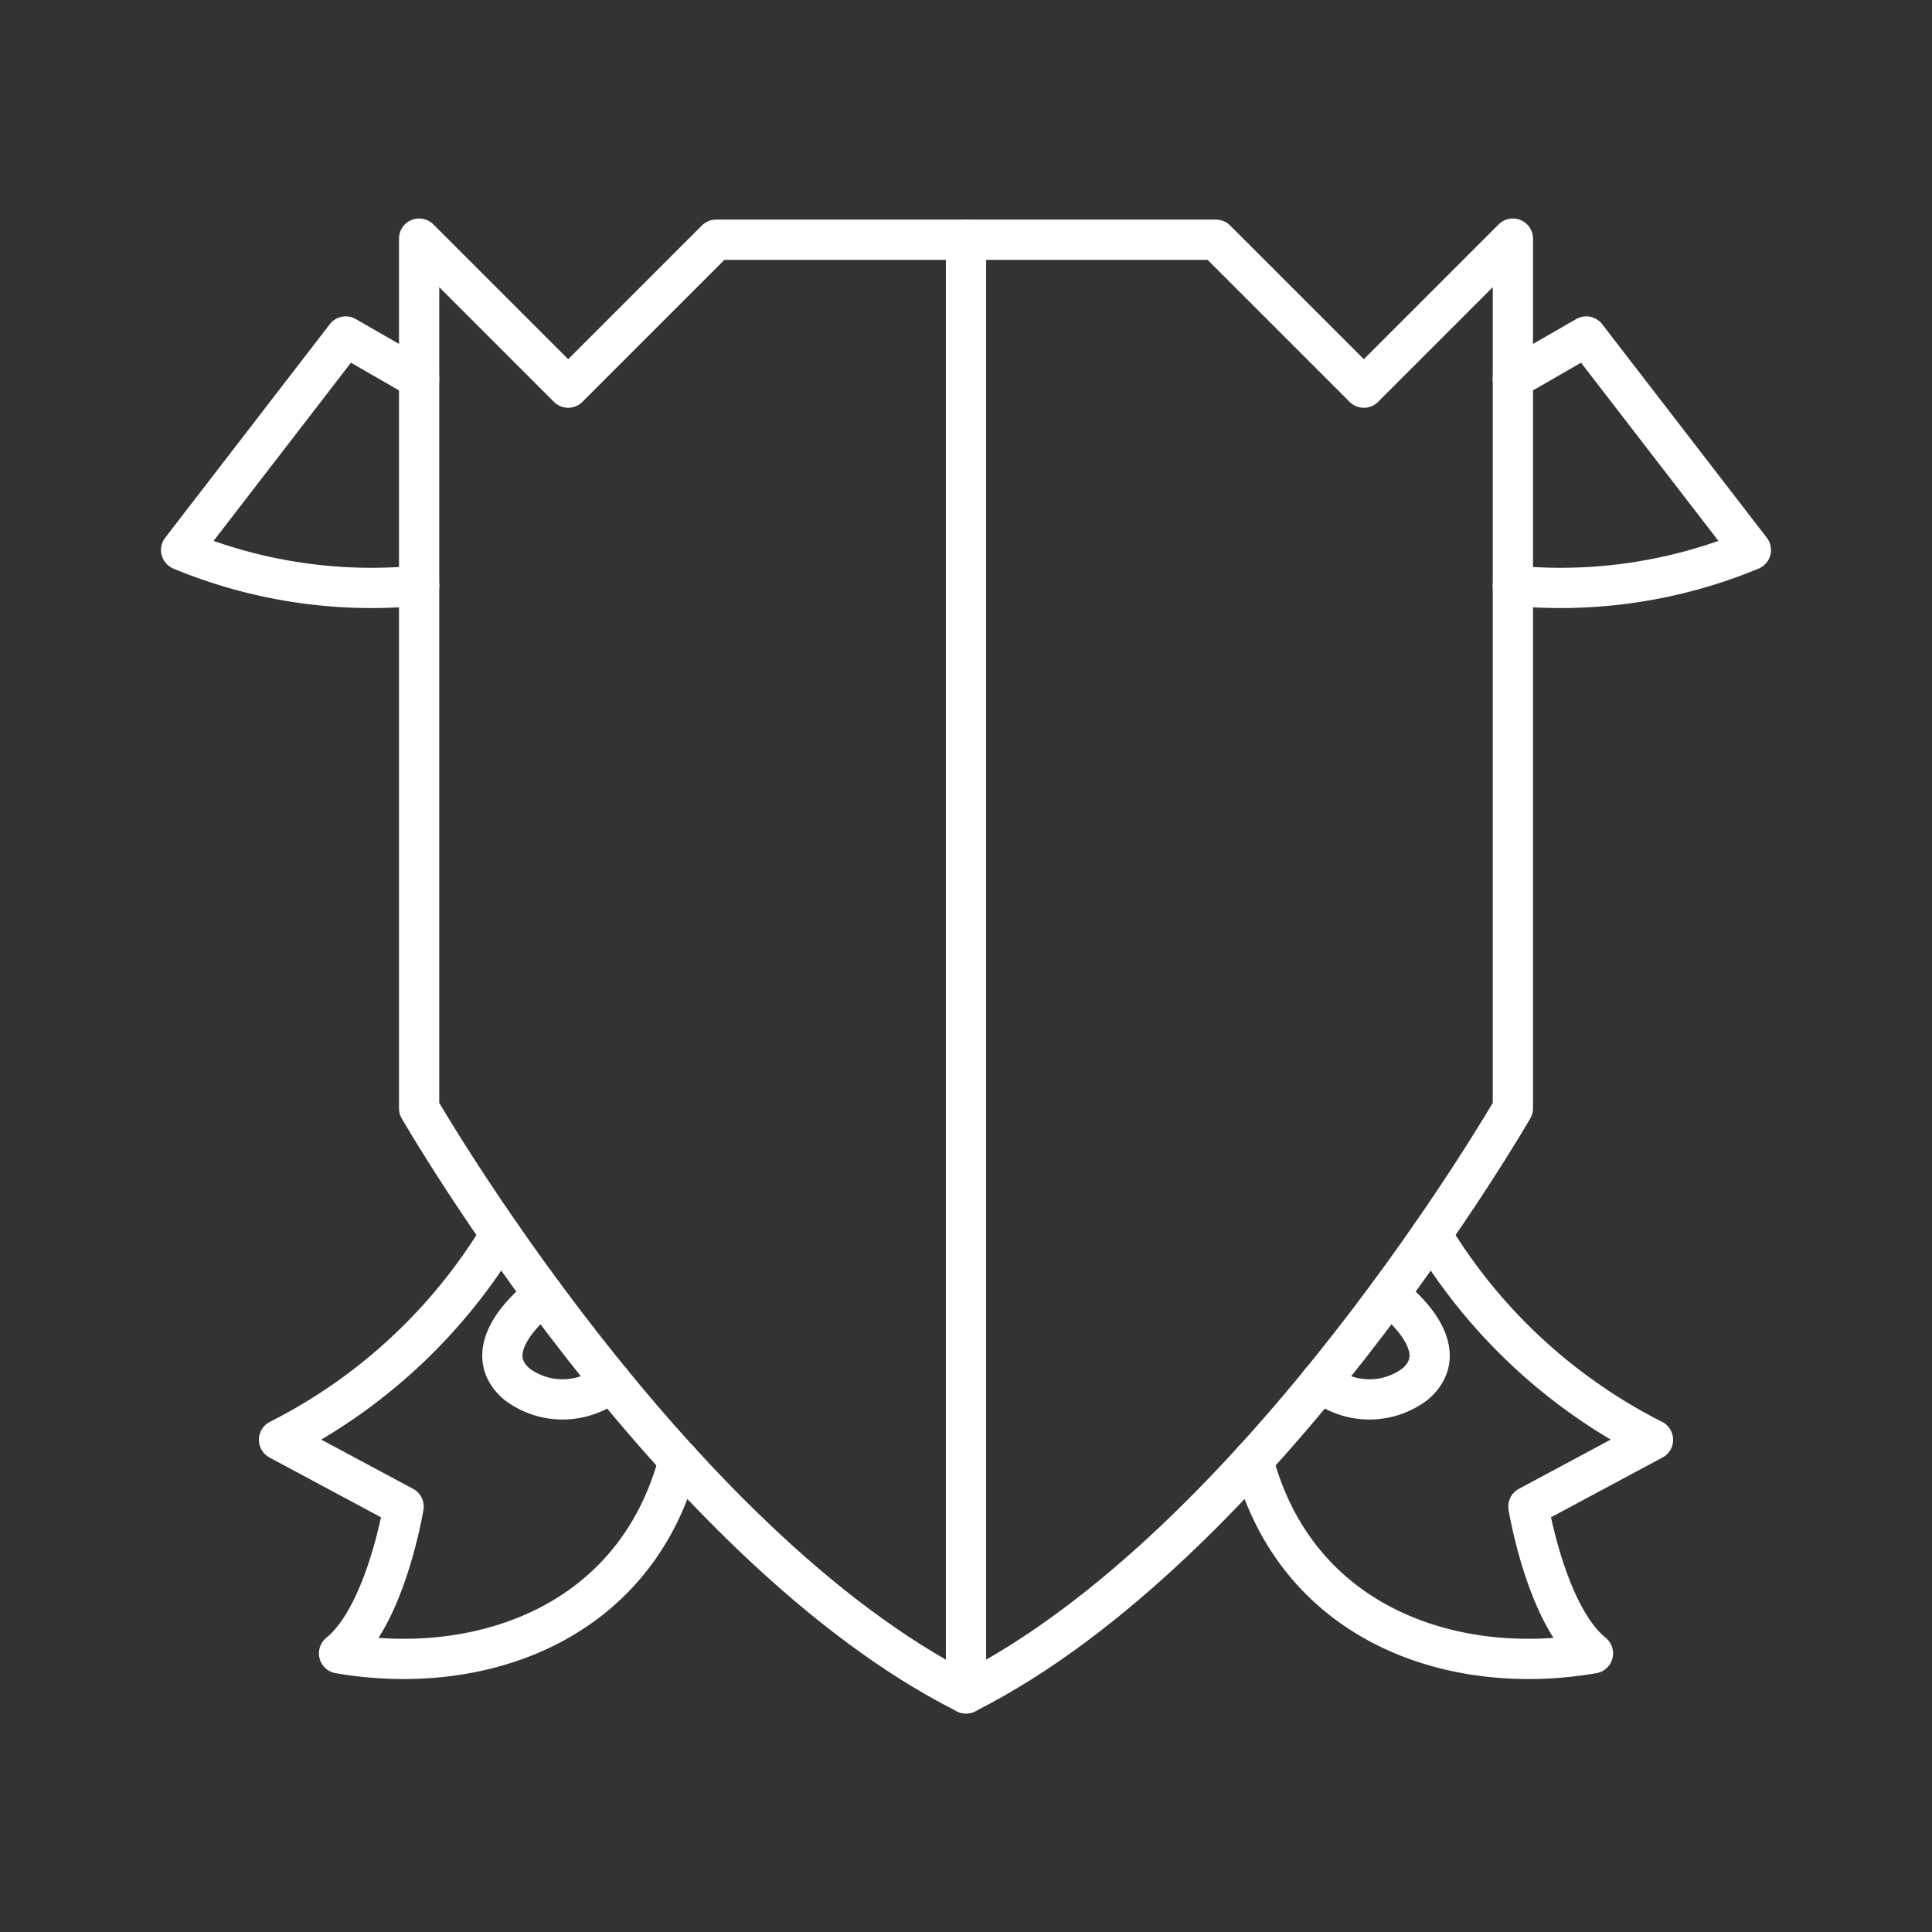 <svg xmlns="http://www.w3.org/2000/svg" viewBox="0 0 48 48"><rect x="0" y="0" width="48" height="48" fill="#333333" stroke="none"/><defs><style>.a{fill:none;stroke:#fff;stroke-linecap:round;stroke-linejoin:round;}</style></defs><path class="a" d="M37.587,14.55A12.349,12.349,0,0,0,43.5,13.665L39.41,8.36,37.587,9.41"/><path class="a" d="M35.566,30.67a13.581,13.581,0,0,0,5.502,5.101L37.973,37.43s.442,2.708,1.603,3.647c-3.537.608-7.375-.756-8.441-4.799"/><path class="a" d="M34.495,32.167s1.765,1.283.66,2.223a1.886,1.886,0,0,1-2.34-.06"/><path class="a" d="M24,42.072C16.658,38.369,10.413,27.537,10.413,27.537V5.928L14.116,9.631l3.675-3.675H30.209L33.884,9.631l3.703-3.703V27.537S31.342,38.369,24,42.072Z"/><path class="a" d="M10.413,14.55A12.349,12.349,0,0,1,4.5,13.665L8.59,8.36l1.824,1.05"/><path class="a" d="M12.434,30.67a13.581,13.581,0,0,1-5.502,5.101L10.027,37.43s-.442,2.708-1.603,3.647c3.537.608,7.375-.756,8.441-4.799"/><path class="a" d="M13.505,32.167S11.74,33.45,12.845,34.39a1.886,1.886,0,0,0,2.34-.06"/><line class="a" x1="24" y1="5.956" x2="24" y2="42.072"/></svg>